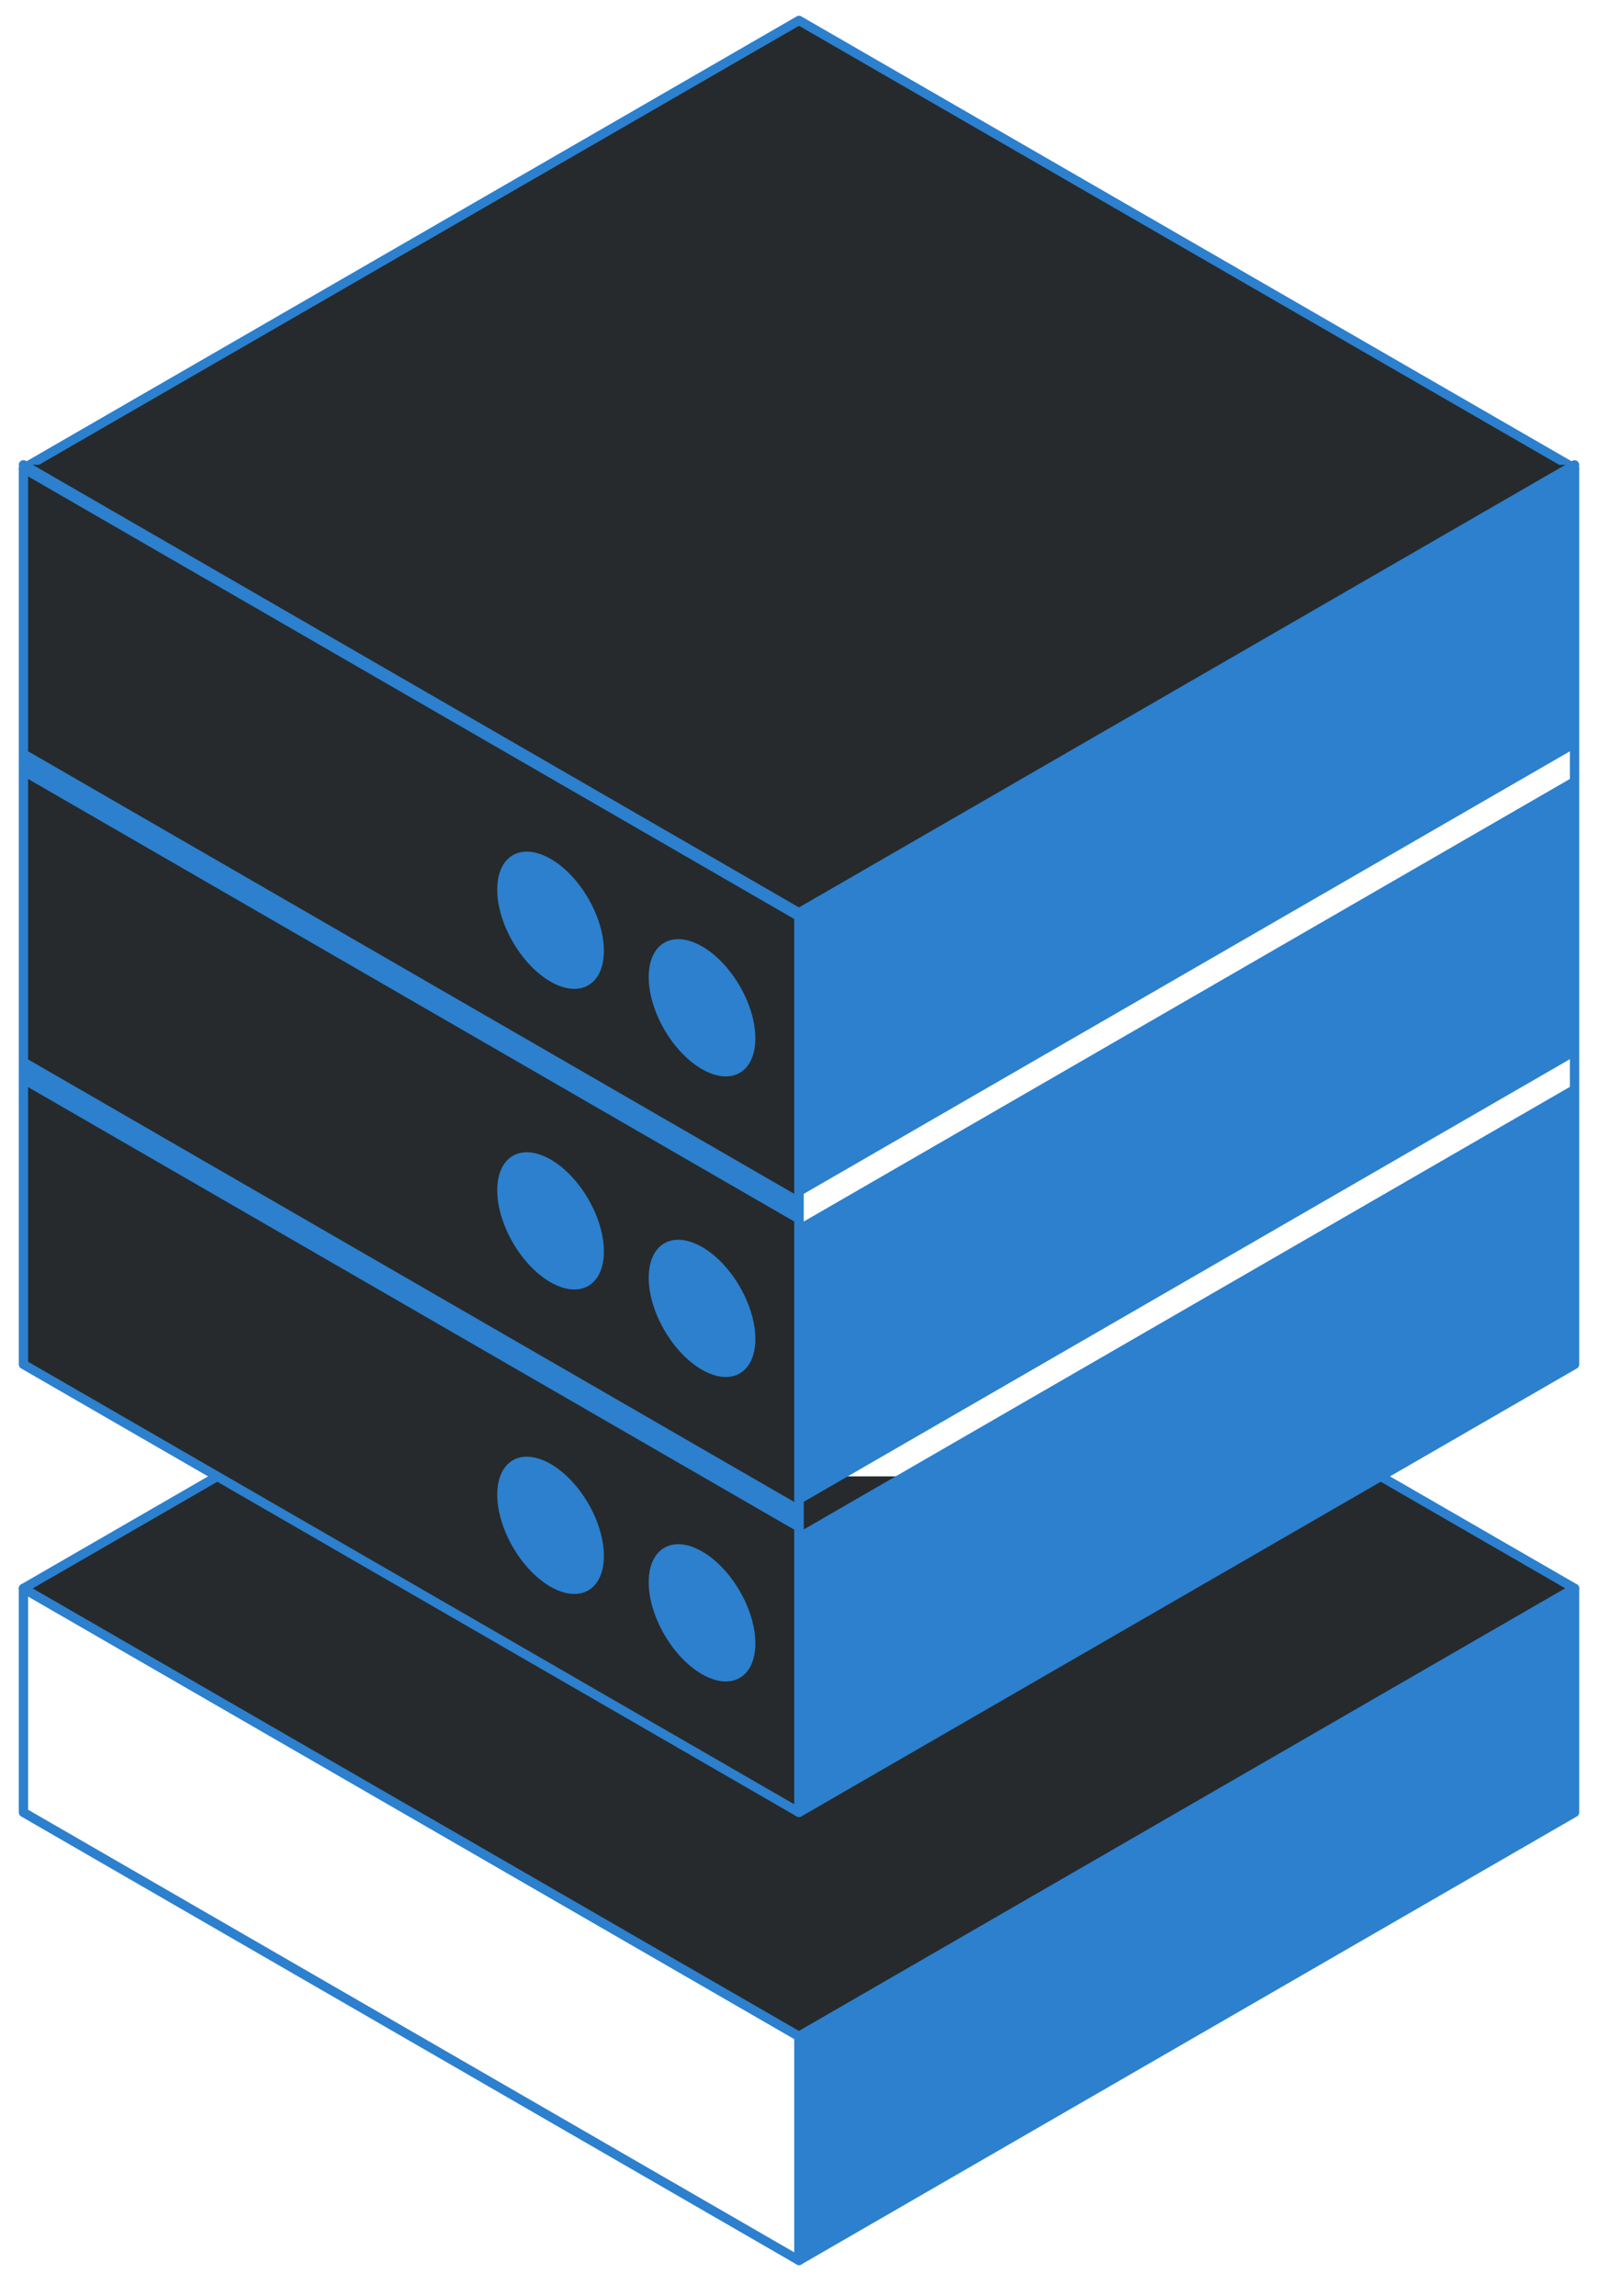 <svg width="172" height="247" viewBox="0 0 172 247" fill="none" xmlns="http://www.w3.org/2000/svg">
<path d="M86 243.167L2.523 194.969V170.872L86 219.07V243.167Z" stroke="#2C80CE" stroke-linecap="round" stroke-linejoin="round"/>
<path d="M23.392 158.823L2.523 170.872L86 219.058L169.477 170.864L148.612 158.819" fill="#262A2C"/>
<path d="M23.392 158.823L2.523 170.872L86 219.058L169.477 170.864L148.612 158.819" stroke="#2C80CE" stroke-linecap="round" stroke-linejoin="round"/>
<path d="M86 219.07L169.477 170.872V194.969L86 243.167V219.07Z" fill="#2C80CE" stroke="#2C80CE" stroke-linejoin="round"/>
<path d="M86 164.826L169.477 116.628V146.775L86 194.969V164.826Z" fill="#2C80CE"/>
<path d="M86 98.581L169.477 50.383V80.53L86 128.724V98.581Z" fill="#2C80CE"/>
<path d="M86 131.701L169.477 83.507V113.65L86 161.848V131.701Z" fill="#2C80CE"/>
<path d="M86 98.581L2.523 50.383V146.775L86 194.969V98.581Z" fill="#262A2C" stroke="#2C80CE" stroke-linecap="round" stroke-linejoin="round"/>
<path d="M86 98.581L169.477 50.383V146.775L86 194.969V98.581Z" stroke="#2C80CE" stroke-linecap="round" stroke-linejoin="round"/>
<path d="M86 128.724L2.523 80.53V83.507L86 131.701V128.724Z" fill="#2C80CE"/>
<path d="M86 161.872L2.523 113.678V116.656L86 164.85V161.872Z" fill="#2C80CE"/>
<path d="M75.582 134.154C78.75 135.983 81.314 140.419 81.302 144.064C81.29 147.705 78.71 149.172 75.542 147.343C72.374 145.515 69.814 141.079 69.822 137.437C69.834 133.792 72.41 132.325 75.578 134.154H75.582Z" fill="#2C80CE"/>
<path d="M59.279 124.741C62.448 126.569 65.011 131.006 65 134.651C64.988 138.292 62.408 139.759 59.24 137.93C56.072 136.102 53.512 131.666 53.52 128.024C53.532 124.379 56.107 122.912 59.276 124.741H59.279Z" fill="#2C80CE"/>
<path d="M75.582 101.817C78.75 103.645 81.314 108.081 81.302 111.727C81.29 115.368 78.71 116.834 75.542 115.006C72.374 113.177 69.814 108.741 69.822 105.1C69.834 101.455 72.41 99.988 75.578 101.817H75.582Z" fill="#2C80CE"/>
<path d="M59.279 92.4C62.448 94.228 65.011 98.664 65 102.31C64.988 105.951 62.408 107.418 59.24 105.589C56.072 103.76 53.512 99.324 53.52 95.683C53.532 92.038 56.107 90.571 59.276 92.4H59.279Z" fill="#2C80CE"/>
<path d="M75.582 166.905C78.75 168.733 81.314 173.169 81.302 176.815C81.29 180.456 78.71 181.923 75.542 180.094C72.374 178.266 69.814 173.829 69.822 170.188C69.834 166.543 72.41 165.076 75.578 166.905H75.582Z" fill="#2C80CE"/>
<path d="M59.279 157.492C62.448 159.32 65.011 163.756 65 167.402C64.988 171.043 62.408 172.51 59.24 170.681C56.072 168.853 53.512 164.416 53.52 160.775C53.532 157.13 56.107 155.663 59.276 157.492H59.279Z" fill="#2C80CE"/>
<path d="M2.523 50.391L86 2.197L169.477 50.383" fill="#262A2C"/>
<path d="M2.523 50.391L86 2.197L169.477 50.383" stroke="#2C80CE" stroke-linecap="round" stroke-linejoin="round"/>
<path d="M2.523 50L86 98.194L169.477 50.008" fill="#262A2C"/>
<path d="M2.523 50L86 98.194L169.477 50.008" stroke="#2C80CE" stroke-linecap="round" stroke-linejoin="round"/>
</svg>
